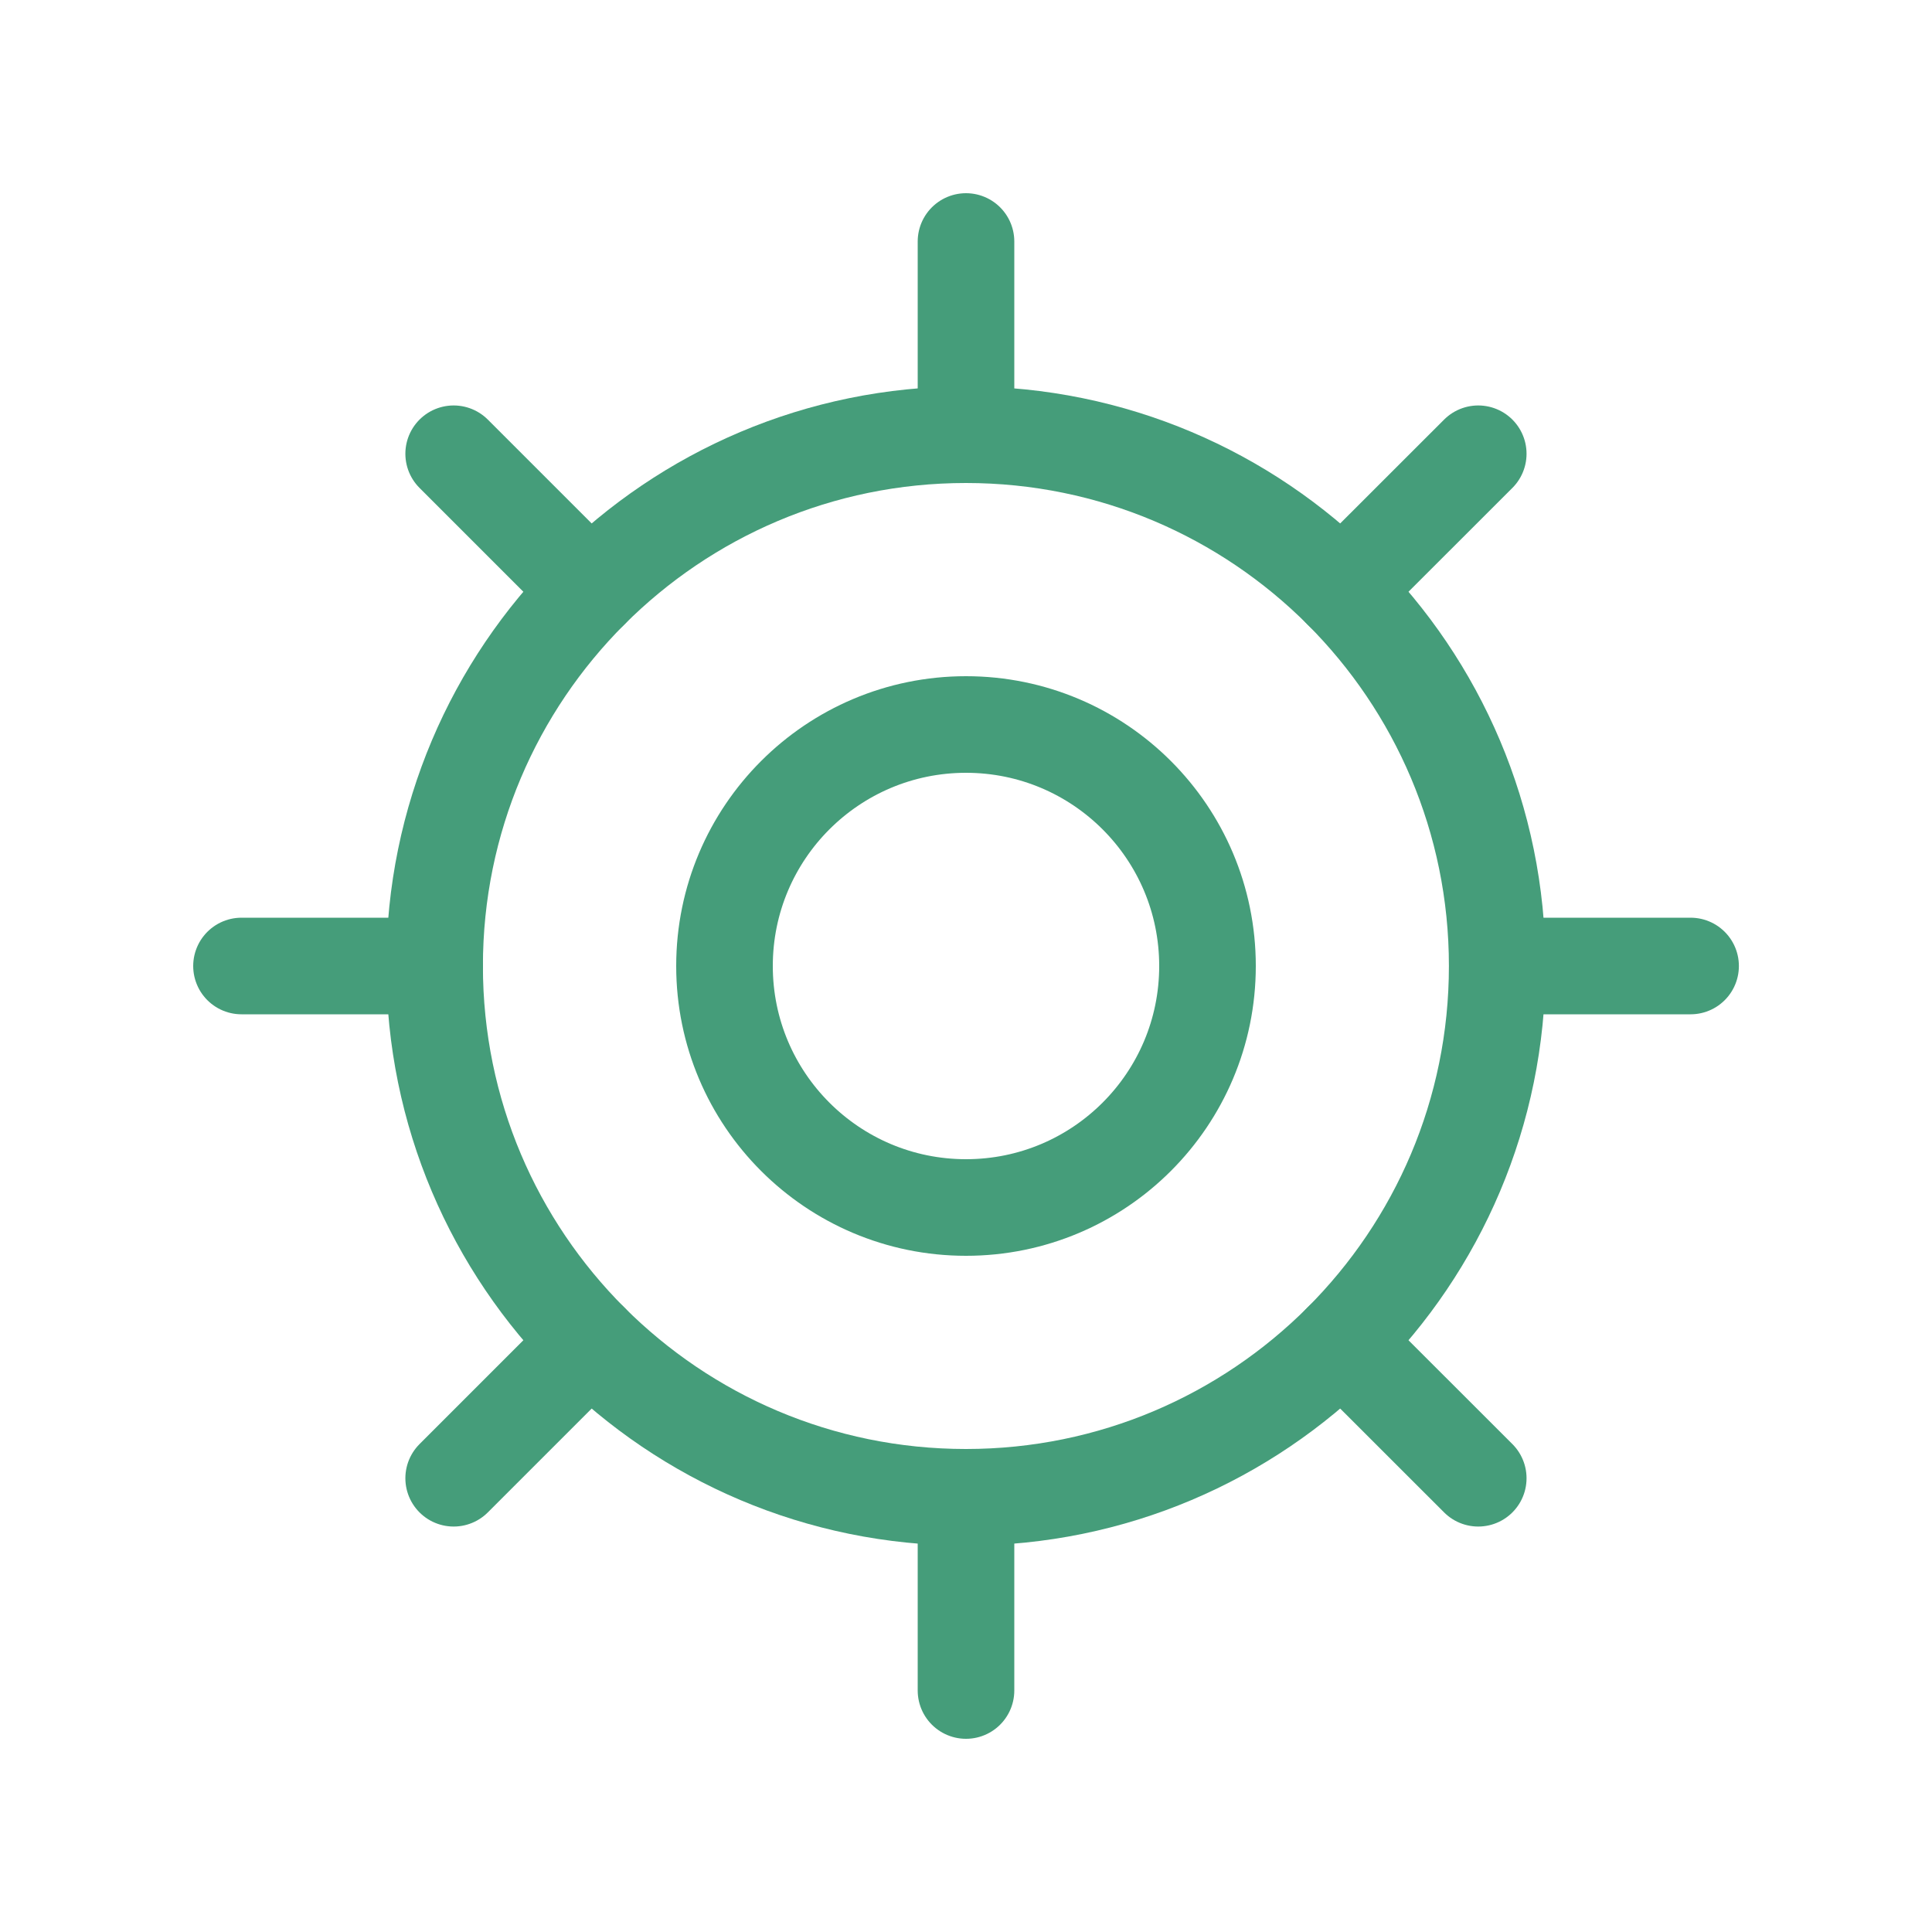 <svg width="22" height="22" viewBox="0 0 22 22" fill="none" xmlns="http://www.w3.org/2000/svg">
<path d="M11 13.75C12.519 13.75 13.75 12.519 13.75 11C13.75 9.481 12.519 8.25 11 8.25C9.481 8.25 8.25 9.481 8.25 11C8.25 12.519 9.481 13.75 11 13.75Z" stroke="#459D7A" stroke-width="1.1" stroke-linecap="round" stroke-linejoin="round"/>
<path d="M10.999 17.05C14.341 17.05 17.049 14.341 17.049 11C17.049 7.659 14.341 4.95 10.999 4.95C7.658 4.95 4.949 7.659 4.949 11C4.949 14.341 7.658 17.05 10.999 17.05Z" stroke="#459D7A" stroke-width="1.1" stroke-linecap="round" stroke-linejoin="round"/>
<path d="M11 2.75L11 4.95" stroke="#459D7A" stroke-width="1.1" stroke-linecap="round" stroke-linejoin="round"/>
<path d="M16.833 5.167L15.277 6.722" stroke="#459D7A" stroke-width="1.1" stroke-linecap="round" stroke-linejoin="round"/>
<path d="M19.251 11L17.051 11" stroke="#459D7A" stroke-width="1.1" stroke-linecap="round" stroke-linejoin="round"/>
<path d="M16.833 16.833L15.277 15.278" stroke="#459D7A" stroke-width="1.1" stroke-linecap="round" stroke-linejoin="round"/>
<path d="M11 19.25L11 17.05" stroke="#459D7A" stroke-width="1.1" stroke-linecap="round" stroke-linejoin="round"/>
<path d="M5.166 16.833L6.721 15.278" stroke="#459D7A" stroke-width="1.1" stroke-linecap="round" stroke-linejoin="round"/>
<path d="M2.75 11L4.95 11" stroke="#459D7A" stroke-width="1.1" stroke-linecap="round" stroke-linejoin="round"/>
<path d="M5.166 5.167L6.721 6.722" stroke="#459D7A" stroke-width="1.1" stroke-linecap="round" stroke-linejoin="round"/>
</svg>
